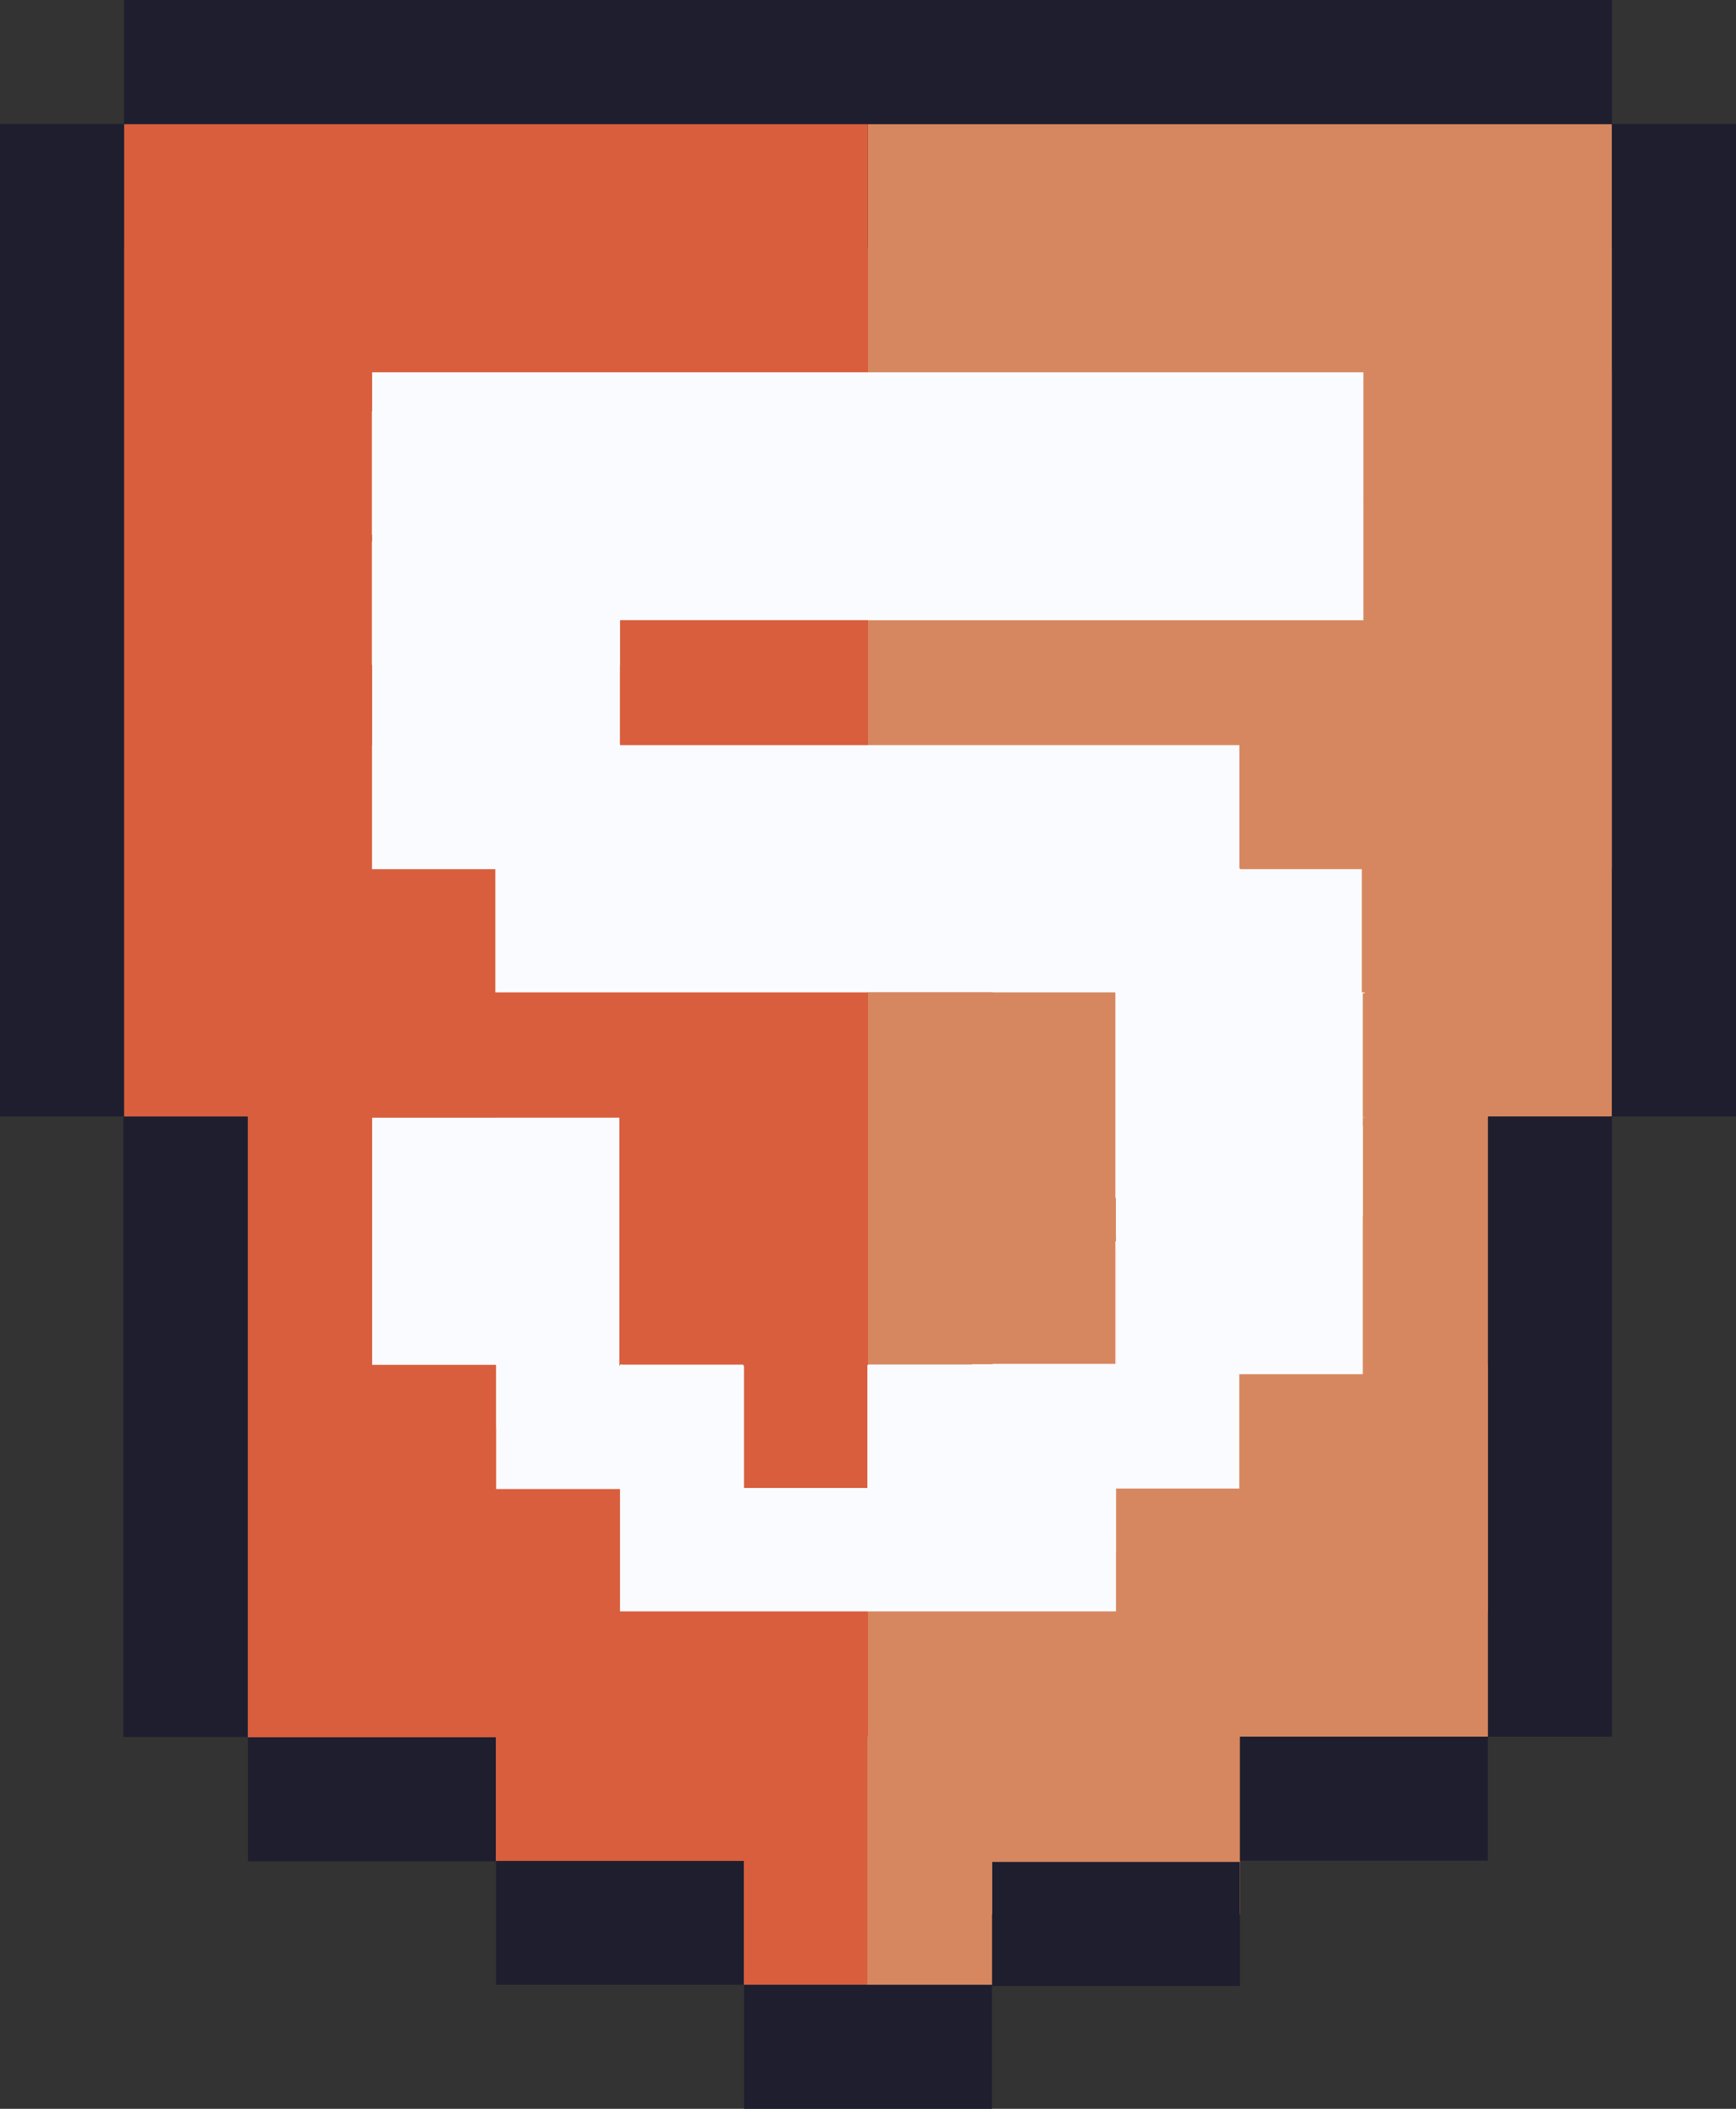 <?xml version="1.0" encoding="UTF-8" standalone="no"?>
<!-- Created with Inkscape (http://www.inkscape.org/) -->

<svg
   width="264.567"
   height="321.26"
   viewBox="0 0 70 85"
   version="1.1"
   id="svg1"
   xml:space="preserve"
   inkscape:version="1.3.2 (091e20ef0f, 2023-11-25)"
   sodipodi:docname="pixelart.svg"
   xmlns:inkscape="http://www.inkscape.org/namespaces/inkscape"
   xmlns:sodipodi="http://sodipodi.sourceforge.net/DTD/sodipodi-0.dtd"
   xmlns="http://www.w3.org/2000/svg"
   xmlns:svg="http://www.w3.org/2000/svg"><rect x="0" y="0" width="70" height="85" fill="#333333" stroke="none"/><sodipodi:namedview
     id="namedview1"
     pagecolor="#ffffff"
     bordercolor="#000000"
     borderopacity="0.25"
     inkscape:showpageshadow="2"
     inkscape:pageopacity="0.0"
     inkscape:pagecheckerboard="false"
     inkscape:deskcolor="#333333"
     inkscape:document-units="mm"
     showborder="false"
     showgrid="false"
     inkscape:zoom="0.40145059"
     inkscape:cx="1558.0996"
     inkscape:cy="288.95212"
     inkscape:window-width="1336"
     inkscape:window-height="701"
     inkscape:window-x="15"
     inkscape:window-y="15"
     inkscape:window-maximized="1"
     inkscape:current-layer="g1032"><inkscape:grid
       id="grid1"
       units="mm"
       originx="-404.557"
       originy="228.797"
       spacingx="1"
       spacingy="1"
       empcolor="#0099e5"
       empopacity="0.302"
       color="#0099e5"
       opacity="0.149"
       empspacing="5"
       dotted="false"
       gridanglex="30"
       gridanglez="30"
       visible="false" /></sodipodi:namedview><defs
     id="defs1" /><g
     inkscape:label="Layer 1"
     inkscape:groupmode="layer"
     id="layer1"
     transform="translate(-404.557,228.797)"><g
       id="g1029"
       transform="translate(0,12.534)"><g
         id="g2228"
         transform="translate(79.557,-348.797)"><rect
           style="fill:#d7875f;fill-opacity:1;stroke-width:0"
           id="rect2157"
           width="25.025"
           height="25.153"
           x="359.975"
           y="152.313"
           inkscape:transform-center-x="-19.79665"
           inkscape:transform-center-y="-1.8899864" /><rect
           style="fill:#d7875f;fill-opacity:1;stroke-width:0"
           id="rect2158"
           width="15.025"
           height="9.311"
           x="359.975"
           y="175.311"
           inkscape:transform-center-x="-11.885759"
           inkscape:transform-center-y="-0.69961498" /><rect
           style="fill:#fafbfe;fill-opacity:1;stroke-width:0"
           id="rect2159"
           width="10"
           height="4.975"
           x="360"
           y="162.466"
           inkscape:transform-center-x="-7.9108834"
           inkscape:transform-center-y="-0.37385028" /><rect
           style="fill:#fafbfe;fill-opacity:1;stroke-width:0"
           id="rect2160"
           width="10"
           height="4.975"
           x="350"
           y="162.491"
           inkscape:transform-center-x="-7.9108834"
           inkscape:transform-center-y="-0.37385028" /><rect
           style="fill:#d95e3d;fill-opacity:1;stroke-width:0"
           id="rect2161"
           width="40.025"
           height="24.975"
           x="137.466"
           y="-359.975"
           transform="rotate(90)" /><rect
           style="fill:#fafbfe;fill-opacity:1;stroke-width:0"
           id="rect2162"
           width="10"
           height="7.488"
           x="152.516"
           y="-347.488"
           inkscape:transform-center-x="-0.56260488"
           inkscape:transform-center-y="7.9108768"
           transform="rotate(90)" /><rect
           style="fill:#fafbfe;fill-opacity:1;stroke-width:0"
           id="rect2163"
           width="10"
           height="4.975"
           x="157.466"
           y="-374.975"
           inkscape:transform-center-x="-0.37384841"
           inkscape:transform-center-y="7.9108768"
           transform="rotate(90)" /><rect
           style="fill:#fafbfe;fill-opacity:1;stroke-width:0"
           id="rect2164"
           width="5"
           height="4.119"
           x="155.167"
           y="-379.168"
           inkscape:transform-center-x="-0.30950416"
           inkscape:transform-center-y="3.9554384"
           transform="rotate(90)" /><rect
           style="fill:#fafbfe;fill-opacity:1;stroke-width:0"
           id="rect2165"
           width="5"
           height="4.975"
           x="152.313"
           y="-374.975"
           inkscape:transform-center-x="-0.37384841"
           inkscape:transform-center-y="3.9554384"
           transform="rotate(90)" /><rect
           style="fill:#fafbfe;fill-opacity:1;stroke-width:0"
           id="rect2166"
           width="5"
           height="4.975"
           x="147.5"
           y="-374.975"
           inkscape:transform-center-x="-0.37384841"
           inkscape:transform-center-y="3.9554384"
           transform="rotate(90)" /><rect
           style="fill:#fafbfe;fill-opacity:1;stroke-width:0"
           id="rect2167"
           width="5"
           height="4.975"
           x="142.5"
           y="-374.975"
           inkscape:transform-center-x="-0.37384841"
           inkscape:transform-center-y="3.9554384"
           transform="rotate(90)" /><rect
           style="fill:#d7875f;fill-opacity:1;stroke-width:0"
           id="rect2168"
           width="29.994"
           height="40"
           x="360"
           y="112.466" /><rect
           style="fill:#fafbfe;fill-opacity:1;stroke-width:0"
           id="rect2169"
           width="5"
           height="4.975"
           x="142.5"
           y="-370"
           inkscape:transform-center-x="-0.37384841"
           inkscape:transform-center-y="3.9554384"
           transform="rotate(90)" /><rect
           style="fill:#d95e3d;fill-opacity:1;stroke-width:0"
           id="rect2170"
           width="29.994"
           height="40"
           x="330"
           y="112.466" /><rect
           style="fill:#fafbfe;fill-opacity:1;stroke-width:0"
           id="rect2171"
           width="5"
           height="35"
           x="142.466"
           y="-375"
           inkscape:transform-center-x="-2.6298585"
           inkscape:transform-center-y="3.9554384"
           transform="rotate(90)" /><rect
           style="fill:#fafbfe;fill-opacity:1;stroke-width:0"
           id="rect2172"
           width="5"
           height="35"
           x="137.5"
           y="-374.975"
           inkscape:transform-center-x="-2.6298585"
           inkscape:transform-center-y="3.9554384"
           transform="rotate(90)" /><rect
           style="fill:#fafbfe;fill-opacity:1;stroke-width:0"
           id="rect2173"
           width="5"
           height="4.975"
           x="142.5"
           y="-379.951"
           inkscape:transform-center-x="-0.37384841"
           inkscape:transform-center-y="3.9554384"
           transform="rotate(90)" /><rect
           style="fill:#fafbfe;fill-opacity:1;stroke-width:0"
           id="rect2174"
           width="11.502"
           height="5.049"
           x="145"
           y="-380.025"
           inkscape:transform-center-x="-0.37938261"
           inkscape:transform-center-y="9.0991855"
           transform="rotate(90)" /><rect
           style="fill:#fafbfe;fill-opacity:1;stroke-width:0"
           id="rect2175"
           width="5"
           height="4.975"
           x="152.856"
           y="-374.975"
           inkscape:transform-center-x="-0.37384841"
           inkscape:transform-center-y="3.9554384"
           transform="rotate(90)" /><rect
           style="fill:#fafbfe;fill-opacity:1;stroke-width:0"
           id="rect2176"
           width="5"
           height="4.975"
           x="157.5"
           y="-370"
           inkscape:transform-center-x="-0.37384841"
           inkscape:transform-center-y="3.9554384"
           transform="rotate(90)" /><rect
           style="fill:#fafbfe;fill-opacity:1;stroke-width:0"
           id="rect2177"
           width="12.5"
           height="4.975"
           x="152.479"
           y="-349.975"
           inkscape:transform-center-x="-0.37384841"
           inkscape:transform-center-y="9.8885839"
           transform="rotate(90)" /><rect
           style="fill:#fafbfe;fill-opacity:1;stroke-width:0"
           id="rect2178"
           width="10"
           height="4.975"
           x="162.466"
           y="-354.975"
           inkscape:transform-center-x="-0.37384841"
           inkscape:transform-center-y="7.9108768"
           transform="rotate(90)" /><rect
           style="fill:#fafbfe;fill-opacity:1;stroke-width:0"
           id="rect2179"
           width="10"
           height="4.975"
           x="345"
           y="162.516"
           inkscape:transform-center-x="-7.9108834"
           inkscape:transform-center-y="-0.3738503" /><rect
           style="fill:#d7875f;fill-opacity:1;stroke-width:0"
           id="rect2180"
           width="5"
           height="4.975"
           x="360"
           y="157.466"
           inkscape:transform-center-x="-3.9554416"
           inkscape:transform-center-y="-0.37385028" /><rect
           style="fill:#d7875f;fill-opacity:1;stroke-width:0"
           id="rect2181"
           width="9.975"
           height="9.975"
           x="360"
           y="152.466" /><rect
           style="fill:#d7875f;fill-opacity:1;stroke-width:0"
           id="rect2182"
           width="9.988"
           height="5"
           x="360"
           y="147.466" /><rect
           style="fill:#d7875f;fill-opacity:1;stroke-width:0"
           id="rect2183"
           width="29.994"
           height="5"
           x="360.006"
           y="132.466" /><rect
           style="fill:#fafbfe;fill-opacity:1;stroke-width:0"
           id="rect2184"
           width="5"
           height="40"
           x="122.466"
           y="-380"
           inkscape:transform-center-x="-3.0055522"
           inkscape:transform-center-y="3.9554384"
           transform="rotate(90)" /><rect
           style="fill:#fafbfe;fill-opacity:1;stroke-width:0"
           id="rect2185"
           width="5"
           height="40"
           x="127.466"
           y="-380"
           inkscape:transform-center-x="-3.0055522"
           inkscape:transform-center-y="3.9554384"
           transform="rotate(90)" /><rect
           style="fill:#fafbfe;fill-opacity:1;stroke-width:0"
           id="rect2186"
           width="5.548"
           height="10"
           x="132.466"
           y="-350"
           inkscape:transform-center-x="-0.7513806"
           inkscape:transform-center-y="4.3886412"
           transform="rotate(90)" /><rect
           style="fill:#d7875f;fill-opacity:1;stroke-width:0"
           id="rect2187"
           width="14.994"
           height="5"
           x="375.006"
           y="137.466" /><rect
           style="fill:#d7875f;fill-opacity:1;stroke-width:0"
           id="rect2188"
           width="9.988"
           height="5"
           x="379.913"
           y="142.466" /><rect
           style="fill:#d7875f;fill-opacity:1;stroke-width:0"
           id="rect2189"
           width="9.988"
           height="5"
           x="379.951"
           y="147.5" /><rect
           style="fill:#d7875f;fill-opacity:1;stroke-width:0"
           id="rect2190"
           width="9.988"
           height="5"
           x="152.506"
           y="-384.951"
           transform="rotate(90)" /><rect
           style="fill:#d7875f;fill-opacity:1;stroke-width:0"
           id="rect2191"
           width="9.988"
           height="5"
           x="157.473"
           y="-379.975"
           transform="rotate(90)" /><rect
           style="fill:#d7875f;fill-opacity:1;stroke-width:0"
           id="rect2192"
           width="9.988"
           height="5"
           x="162.473"
           y="-385"
           transform="rotate(90)" /><rect
           style="fill:#d7875f;fill-opacity:1;stroke-width:0"
           id="rect2193"
           width="19.969"
           height="5"
           x="-379.969"
           y="-172.5"
           transform="scale(-1)" /><rect
           style="fill:#d7875f;fill-opacity:1;stroke-width:0"
           id="rect2194"
           width="29.994"
           height="5"
           x="360"
           y="117.466" /><rect
           style="fill:#d7875f;fill-opacity:1;stroke-width:0"
           id="rect2195"
           width="10.025"
           height="10"
           x="379.975"
           y="122.466"
           inkscape:transform-center-x="-7.9303176"
           inkscape:transform-center-y="-0.75139182" /><rect
           style="fill:#d95e3d;fill-opacity:1;stroke-width:0"
           id="rect2196"
           width="29.994"
           height="5"
           x="330.003"
           y="117.466" /><rect
           style="fill:#d95e3d;fill-opacity:1;stroke-width:0"
           id="rect2197"
           width="9.997"
           height="5"
           x="350"
           y="132.466" /><rect
           style="fill:#d95e3d;fill-opacity:1;stroke-width:0"
           id="rect2198"
           width="9.997"
           height="30"
           x="330.003"
           y="122.466" /><rect
           style="fill:#d95e3d;fill-opacity:1;stroke-width:0"
           id="rect2199"
           width="20.023"
           height="5"
           x="339.977"
           y="147.516" /><rect
           style="fill:#d95e3d;fill-opacity:1;stroke-width:0"
           id="rect2200"
           width="9.997"
           height="5"
           x="350.002"
           y="152.466" /><rect
           style="fill:#d95e3d;fill-opacity:1;stroke-width:0"
           id="rect2201"
           width="9.997"
           height="9.891"
           x="152.468"
           y="-360"
           transform="rotate(90)" /><rect
           style="fill:#d95e3d;fill-opacity:1;stroke-width:0"
           id="rect2202"
           width="10"
           height="5"
           x="335"
           y="162.479" /><rect
           style="fill:#d95e3d;fill-opacity:1;stroke-width:0"
           id="rect2203"
           width="24.972"
           height="5"
           x="335.002"
           y="167.491" /><rect
           style="fill:#d95e3d;fill-opacity:1;stroke-width:0"
           id="rect2204"
           width="24.972"
           height="5"
           x="335.002"
           y="172.491" /><rect
           style="fill:#d95e3d;fill-opacity:1;stroke-width:0"
           id="rect2205"
           width="9.997"
           height="15.025"
           x="172.466"
           y="-360"
           transform="rotate(90)" /><rect
           style="fill:#d95e3d;fill-opacity:1;stroke-width:0"
           id="rect2206"
           width="10"
           height="5"
           x="152.466"
           y="-340"
           transform="rotate(90)" /><rect
           style="fill:#1e1e2e;fill-opacity:1;stroke-width:0"
           id="rect2207"
           width="5"
           height="25"
           x="385"
           y="152.466"
           inkscape:transform-center-x="-3.9554417"
           inkscape:transform-center-y="-1.8784799" /><rect
           style="fill:#1e1e2e;fill-opacity:1;stroke-width:0"
           id="rect2208"
           width="5"
           height="25"
           x="329.975"
           y="152.479"
           inkscape:transform-center-x="-3.9554417"
           inkscape:transform-center-y="-1.8784799" /><rect
           style="fill:#1e1e2e;fill-opacity:1;stroke-width:0"
           id="rect2209"
           width="5"
           height="10"
           x="177.491"
           y="-345"
           inkscape:transform-center-x="-0.75138977"
           inkscape:transform-center-y="3.9554415"
           transform="rotate(90)" /><rect
           style="fill:#1e1e2e;fill-opacity:1;stroke-width:0"
           id="rect2210"
           width="5"
           height="9.994"
           x="177.466"
           y="-384.994"
           inkscape:transform-center-x="-0.75092858"
           inkscape:transform-center-y="3.9554415"
           transform="rotate(90)" /><rect
           style="fill:#1e1e2e;fill-opacity:1;stroke-width:0"
           id="rect2211"
           width="5"
           height="9.988"
           x="187.466"
           y="-364.994"
           inkscape:transform-center-x="-0.75046682"
           inkscape:transform-center-y="3.9554415"
           transform="rotate(90)" /><rect
           style="fill:#1e1e2e;fill-opacity:1;stroke-width:0"
           id="rect2212"
           width="5"
           height="40"
           x="390"
           y="112.466"
           inkscape:transform-center-x="-3.9554417"
           inkscape:transform-center-y="-3.0055677" /><rect
           style="fill:#1e1e2e;fill-opacity:1;stroke-width:0"
           id="rect2213"
           width="5"
           height="40"
           x="325"
           y="112.466"
           inkscape:transform-center-x="-3.9554417"
           inkscape:transform-center-y="-3.0055677" /><rect
           style="fill:#1e1e2e;fill-opacity:1;stroke-width:0"
           id="rect2214"
           width="5"
           height="60"
           x="107.466"
           y="-390"
           inkscape:transform-center-x="-4.5083472"
           inkscape:transform-center-y="3.9554442"
           transform="rotate(90)" /><rect
           style="fill:#d95e3d;fill-opacity:1;stroke-width:0"
           id="rect2215"
           width="9.997"
           height="5"
           x="334.977"
           y="142.5" /><rect
           style="fill:#fafbfe;fill-opacity:1;stroke-width:0"
           id="rect2216"
           width="20"
           height="4.975"
           x="-370"
           y="-172.417"
           inkscape:transform-center-x="15.82176"
           inkscape:transform-center-y="0.37384181"
           transform="scale(-1)" /><rect
           style="fill:#d95e3d;fill-opacity:1;stroke-width:0"
           id="rect2217"
           width="9.997"
           height="5"
           x="152.468"
           y="-360"
           transform="rotate(90)" /><rect
           style="fill:#fafbfe;fill-opacity:1;stroke-width:0"
           id="rect2218"
           width="10"
           height="5.025"
           x="152.856"
           y="-379.951"
           inkscape:transform-center-x="-0.37752241"
           inkscape:transform-center-y="7.9108768"
           transform="rotate(90)" /><rect
           style="fill:#1e1e2e;fill-opacity:1;stroke-width:0"
           id="rect2219"
           width="5"
           height="9.988"
           x="182.463"
           y="-354.994"
           inkscape:transform-center-x="-0.75046682"
           inkscape:transform-center-y="3.9554415"
           transform="rotate(90)" /><rect
           style="fill:#1e1e2e;fill-opacity:1;stroke-width:0"
           id="rect2220"
           width="5"
           height="9.988"
           x="182.516"
           y="-374.994"
           inkscape:transform-center-x="-0.75046682"
           inkscape:transform-center-y="3.9554415"
           transform="rotate(90)" /><rect
           style="fill:#d95e3d;fill-opacity:1;stroke-width:0"
           id="rect2221"
           width="14.965"
           height="5.006"
           x="172.5"
           y="-360"
           transform="rotate(90)" /><rect
           style="fill:#d7875f;fill-opacity:1;stroke-width:0"
           id="rect2222"
           width="5.025"
           height="10"
           x="359.975"
           y="177.466"
           inkscape:transform-center-x="-3.9748759"
           inkscape:transform-center-y="-0.75139242" /><rect
           style="fill:#d95e3d;fill-opacity:1;stroke-width:0"
           id="rect2223"
           width="9.965"
           height="12.503"
           x="172.509"
           y="-357.497"
           transform="rotate(90)" /><rect
           style="fill:#fafbfe;fill-opacity:1;stroke-width:0"
           id="rect2224"
           width="10"
           height="4.975"
           x="364.184"
           y="162.454"
           inkscape:transform-center-x="-7.9108834"
           inkscape:transform-center-y="-0.3738503" /><rect
           style="fill:#fafbfe;fill-opacity:1;stroke-width:0"
           id="rect2225"
           width="10"
           height="4.975"
           x="339.997"
           y="129.288"
           inkscape:transform-center-x="-7.9108834"
           inkscape:transform-center-y="-0.3738503" /><rect
           style="fill:#fafbfe;fill-opacity:1;stroke-width:0"
           id="rect2226"
           width="39.957"
           height="4.975"
           x="339.997"
           y="124.046"
           inkscape:transform-center-x="-31.609493"
           inkscape:transform-center-y="-0.3738503" /><rect
           style="fill:#fafbfe;fill-opacity:1;stroke-width:0"
           id="rect2227"
           width="10"
           height="4.975"
           x="360"
           y="165.012"
           inkscape:transform-center-x="-7.9108834"
           inkscape:transform-center-y="-0.3738503" /><rect
           style="fill:#fafbfe;fill-opacity:1;stroke-width:0"
           id="rect2228"
           width="10"
           height="6.547"
           x="145.751"
           y="-376.522"
           inkscape:transform-center-x="-0.49192192"
           inkscape:transform-center-y="7.9108768"
           transform="rotate(90)" /></g></g></g></svg>
